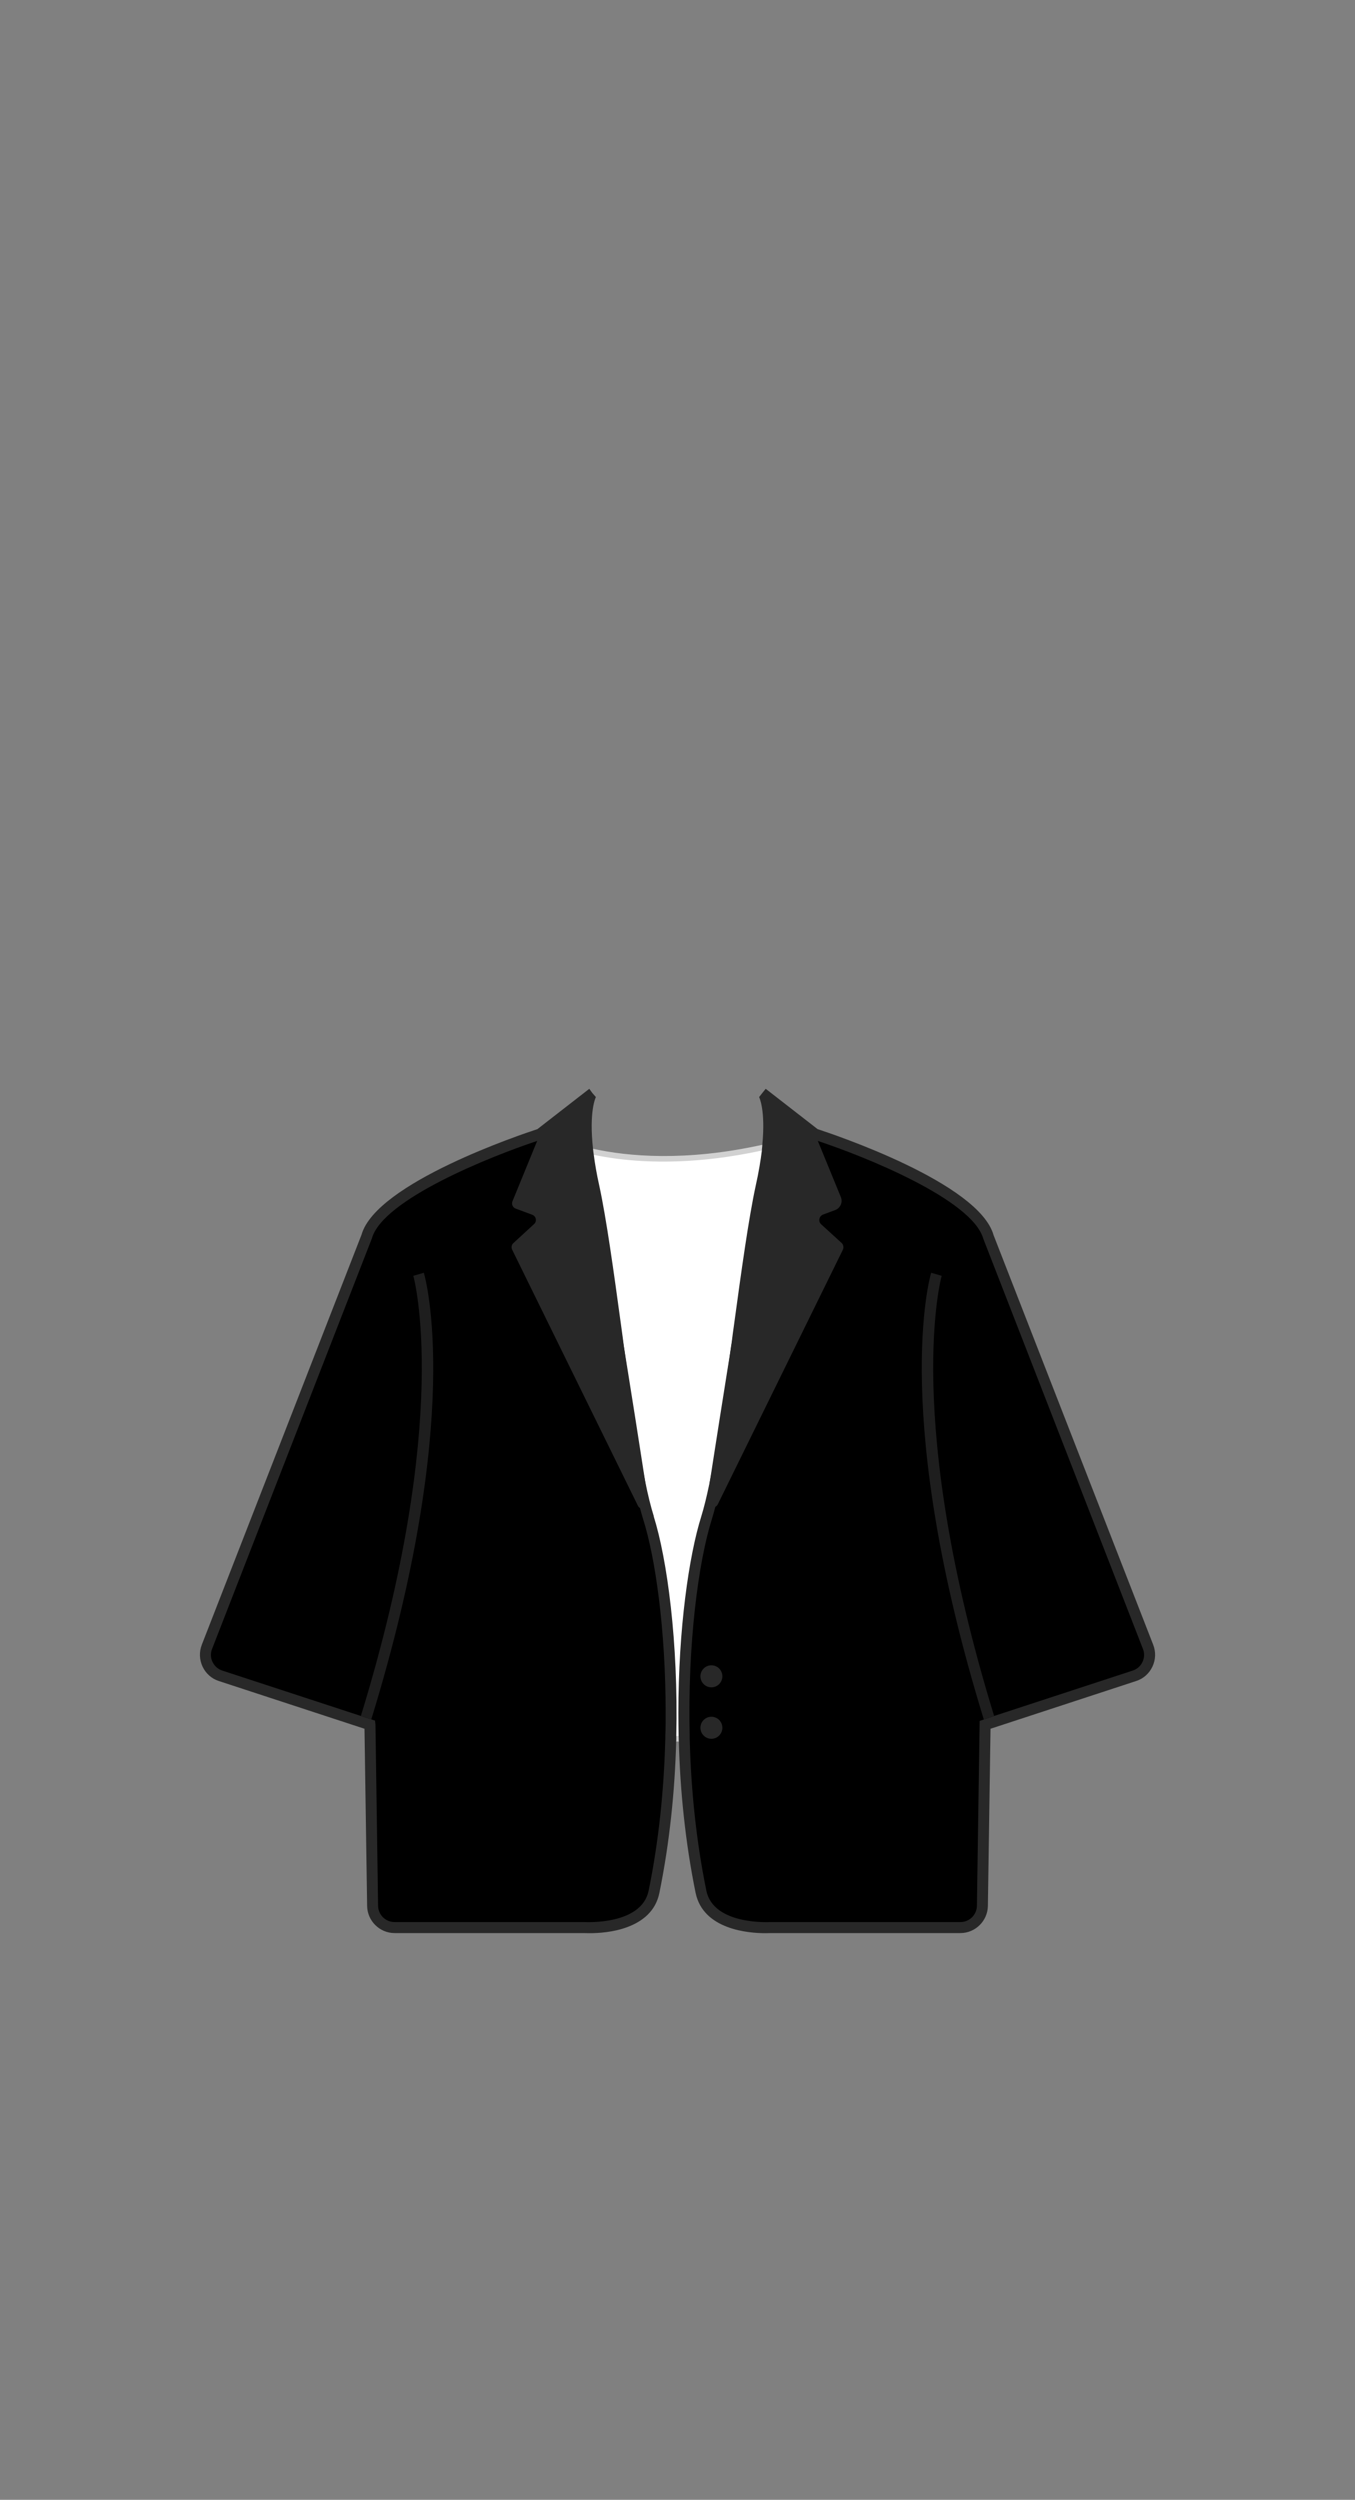 <svg width="122" height="225" viewBox="0 0 122 225" fill="none" xmlns="http://www.w3.org/2000/svg">
<rect x="0" y="0" width="122" height="225" fill="#808080" stroke="none"/>
<g clip-path="url(#clip0_775_10225)">
<path d="M49.946 102.573C49.946 102.573 57.661 106.481 71.52 102.573L78.969 126.269V156.503H42.231V111.48L49.946 102.573Z" fill="white"/>
<path d="M75.274 113.722L74.276 110.528L73.931 109.427L71.757 102.503L71.678 102.275L71.451 102.335C70.839 102.503 70.236 102.662 69.653 102.811C69.485 102.85 69.317 102.89 69.15 102.92C69.12 102.93 69.09 102.94 69.061 102.95C68.922 102.979 68.774 103.009 68.636 103.039C61.672 104.576 56.495 104.08 53.394 103.396C53.255 103.376 53.117 103.346 52.989 103.317C52.959 103.307 52.929 103.297 52.89 103.297C52.712 103.247 52.534 103.198 52.376 103.158C50.875 102.751 50.075 102.364 50.055 102.355L49.887 102.265L47.328 105.221L42.044 111.321L41.984 111.391V156.751H79.216V126.269L75.274 113.722ZM78.722 156.255H42.478V111.579L46.736 106.659H46.746L50.015 102.88C50.351 103.029 51.161 103.366 52.436 103.694C52.594 103.733 52.771 103.783 52.949 103.823C52.989 103.832 53.038 103.842 53.078 103.852C53.206 103.882 53.334 103.912 53.463 103.942C54.075 104.071 54.757 104.19 55.508 104.289C58.382 104.666 62.847 104.805 68.596 103.555C68.725 103.535 68.853 103.505 68.982 103.475C69.011 103.465 69.051 103.465 69.09 103.446C69.258 103.416 69.436 103.376 69.604 103.327C70.177 103.198 70.76 103.049 71.352 102.88L74.968 114.357L78.722 126.309V156.255Z" fill="#D1D1D1"/>
<path d="M58.886 170.27C58.145 173.871 52.623 173.494 52.623 173.494H35.524C34.447 173.494 33.568 172.621 33.549 171.54L33.312 155.243H33.282L32.343 154.926L19.857 150.839C18.781 150.482 18.218 149.292 18.632 148.23L33.015 111.311C34.329 106.649 48.623 102.077 48.623 102.077L53.216 98.506C53.137 98.655 52.13 100.718 53.463 106.778C55.004 113.801 56.506 130.614 58.392 136.625C60.279 142.646 61.573 157.138 58.886 170.27Z" fill="black"/>
<path d="M58.867 136.476C58.6 135.623 58.333 134.552 58.086 133.312C58.086 133.292 58.076 133.272 58.076 133.252C57.424 130.098 56.822 125.912 56.239 121.647C56.229 121.538 56.209 121.429 56.19 121.32C56.111 120.675 56.022 120.03 55.933 119.386C55.251 114.396 54.599 109.675 53.947 106.669C53.72 105.648 53.562 104.735 53.463 103.942C53.453 103.852 53.434 103.763 53.424 103.674C53.414 103.584 53.404 103.485 53.394 103.396C53.019 99.984 53.641 98.764 53.651 98.744L53.325 98.367L53.058 98L48.386 101.63C47.082 102.057 33.875 106.451 32.551 111.133L18.168 148.042C17.921 148.687 17.951 149.391 18.237 150.006C18.534 150.631 19.057 151.097 19.709 151.305L32.818 155.6L33.055 171.55C33.074 172.889 34.181 173.99 35.524 173.99H52.584C52.584 173.99 52.811 174 53.098 174C53.829 174 55.221 173.931 56.525 173.435C57.829 172.939 59.035 172.036 59.37 170.37C60.299 165.817 60.763 161.155 60.882 156.751C60.892 156.671 60.892 156.582 60.892 156.503C60.892 156.423 60.892 156.334 60.892 156.255C61.079 147.804 60.072 140.345 58.857 136.476H58.867ZM59.904 156.255V156.503C59.904 156.582 59.894 156.661 59.894 156.751C59.775 161.085 59.321 165.678 58.402 170.171C57.76 173.296 52.703 172.998 52.623 172.998H35.524C34.714 172.998 34.052 172.344 34.042 171.53L33.805 155.233L33.766 154.866L33.43 154.757L32.492 154.449L20.015 150.363C19.62 150.234 19.314 149.956 19.136 149.589C18.958 149.212 18.939 148.796 19.097 148.409L33.489 111.45C34.477 107.949 44.197 104.07 48.366 102.692C48.504 102.642 48.642 102.593 48.771 102.553L52.386 99.775C52.278 100.549 52.238 101.65 52.377 103.158C52.386 103.247 52.396 103.327 52.406 103.416C52.416 103.505 52.426 103.594 52.436 103.694C52.535 104.616 52.712 105.677 52.979 106.887C53.631 109.853 54.273 114.545 54.945 119.524C55.785 125.674 56.644 132.003 57.622 135.732C57.721 136.109 57.819 136.456 57.918 136.774C59.015 140.255 59.933 146.703 59.933 154.152C59.933 154.846 59.933 155.551 59.904 156.255Z" fill="#282828"/>
<path d="M52.1 99.369L48.721 101.997C48.652 102.047 48.593 102.126 48.563 102.206L46.143 108.117C46.034 108.385 46.163 108.683 46.429 108.782L47.921 109.337C48.277 109.466 48.366 109.933 48.079 110.181L46.222 111.887C46.054 112.035 46.015 112.283 46.113 112.482L57.434 135.524C57.691 136.04 58.471 135.792 58.382 135.226C57.227 127.737 54.382 109.546 53.374 105.34C52.752 102.731 52.761 100.916 52.9 99.825C52.959 99.379 52.445 99.101 52.09 99.379L52.1 99.369Z" fill="#282828"/>
<path d="M33.43 154.757L32.491 154.449C40.739 127.589 37.252 114.962 37.213 114.833L38.161 114.555C38.319 115.091 41.787 127.559 33.43 154.757Z" fill="#1E1E1E"/>
<path d="M63.114 170.27C63.855 173.871 69.377 173.494 69.377 173.494H86.476C87.553 173.494 88.432 172.621 88.451 171.54L88.689 155.243H88.718L89.657 154.926L102.143 150.839C103.22 150.482 103.783 149.292 103.368 148.23L88.985 111.311C87.671 106.649 73.377 102.077 73.377 102.077L68.784 98.506C68.863 98.655 69.871 100.718 68.537 106.778C66.996 113.801 65.495 130.614 63.608 136.625C61.721 142.646 60.427 157.138 63.114 170.27Z" fill="black"/>
<path d="M103.832 148.042L89.459 111.173C88.136 106.451 74.918 102.057 73.615 101.63L68.942 98L68.675 98.327L68.35 98.744C68.35 98.744 68.942 99.894 68.636 103.039C68.636 103.128 68.626 103.217 68.616 103.307C68.606 103.386 68.596 103.475 68.596 103.555C68.488 104.437 68.32 105.479 68.053 106.669C67.401 109.675 66.749 114.396 66.068 119.395C66.008 119.812 65.949 120.239 65.9 120.655C65.88 120.834 65.85 121.012 65.821 121.191C65.208 125.754 64.556 130.257 63.865 133.55C63.865 133.59 63.865 133.619 63.845 133.659C63.618 134.75 63.381 135.702 63.144 136.476C62.027 140.027 61.079 146.594 61.079 154.172C61.079 154.856 61.089 155.551 61.099 156.255C61.109 156.344 61.109 156.423 61.109 156.503C61.109 156.582 61.109 156.671 61.119 156.751C61.237 161.155 61.701 165.827 62.63 170.37C63.322 173.702 67.451 174 68.893 174C69.169 174 69.347 173.99 69.377 173.99H86.476C87.82 173.99 88.926 172.889 88.946 171.55L89.183 155.6L102.291 151.305C102.943 151.097 103.467 150.631 103.763 150.006C104.059 149.381 104.079 148.687 103.832 148.042ZM87.958 171.53C87.948 172.344 87.286 172.998 86.476 172.998H69.347C69.288 172.998 64.24 173.296 63.598 170.171C62.679 165.688 62.225 161.095 62.106 156.751C62.106 156.671 62.097 156.582 62.097 156.503V156.255C61.899 147.933 62.887 140.583 64.082 136.774C64.191 136.427 64.299 136.04 64.408 135.623C65.366 131.884 66.216 125.615 67.055 119.534C67.727 114.555 68.369 109.853 69.021 106.887C69.327 105.509 69.505 104.328 69.604 103.327C69.614 103.237 69.624 103.158 69.634 103.069C69.644 102.979 69.644 102.9 69.653 102.811C69.762 101.482 69.713 100.49 69.614 99.775L73.081 102.464L73.229 102.553C73.358 102.593 73.496 102.642 73.634 102.692C77.803 104.07 87.523 107.949 88.531 111.49L102.904 148.409C103.062 148.796 103.042 149.212 102.864 149.589C102.696 149.956 102.38 150.234 101.985 150.363L89.509 154.449L88.58 154.767L88.205 154.896L87.958 171.53Z" fill="#282828"/>
<path d="M69.93 99.399L73.269 101.987C73.338 102.047 73.397 102.116 73.437 102.206L75.709 107.75C75.896 108.207 75.669 108.732 75.205 108.911L74.109 109.318C73.743 109.457 73.644 109.933 73.941 110.2L75.768 111.867C75.946 112.026 75.985 112.284 75.886 112.492L64.635 135.385C64.368 135.921 63.559 135.673 63.647 135.078C64.813 127.509 67.628 109.516 68.636 105.33C69.248 102.761 69.248 100.966 69.11 99.865C69.051 99.399 69.584 99.111 69.95 99.399H69.93Z" fill="#282828"/>
<path d="M89.509 154.449L88.58 154.767C80.213 127.569 83.68 115.091 83.838 114.555L84.787 114.833C84.747 114.962 81.26 127.589 89.509 154.449Z" fill="#1E1E1E"/>
<path d="M64.052 151.871C64.598 151.871 65.04 151.426 65.04 150.879C65.04 150.331 64.598 149.887 64.052 149.887C63.507 149.887 63.065 150.331 63.065 150.879C63.065 151.426 63.507 151.871 64.052 151.871Z" fill="#282828"/>
<path d="M64.052 156.503C64.598 156.503 65.04 156.059 65.04 155.511C65.04 154.963 64.598 154.519 64.052 154.519C63.507 154.519 63.065 154.963 63.065 155.511C63.065 156.059 63.507 156.503 64.052 156.503Z" fill="#282828"/>
</g>
<defs>
<clipPath id="clip0_775_10225">
<rect width="86" height="76" fill="white" transform="translate(18 98)"/>
</clipPath>
</defs>
</svg>
